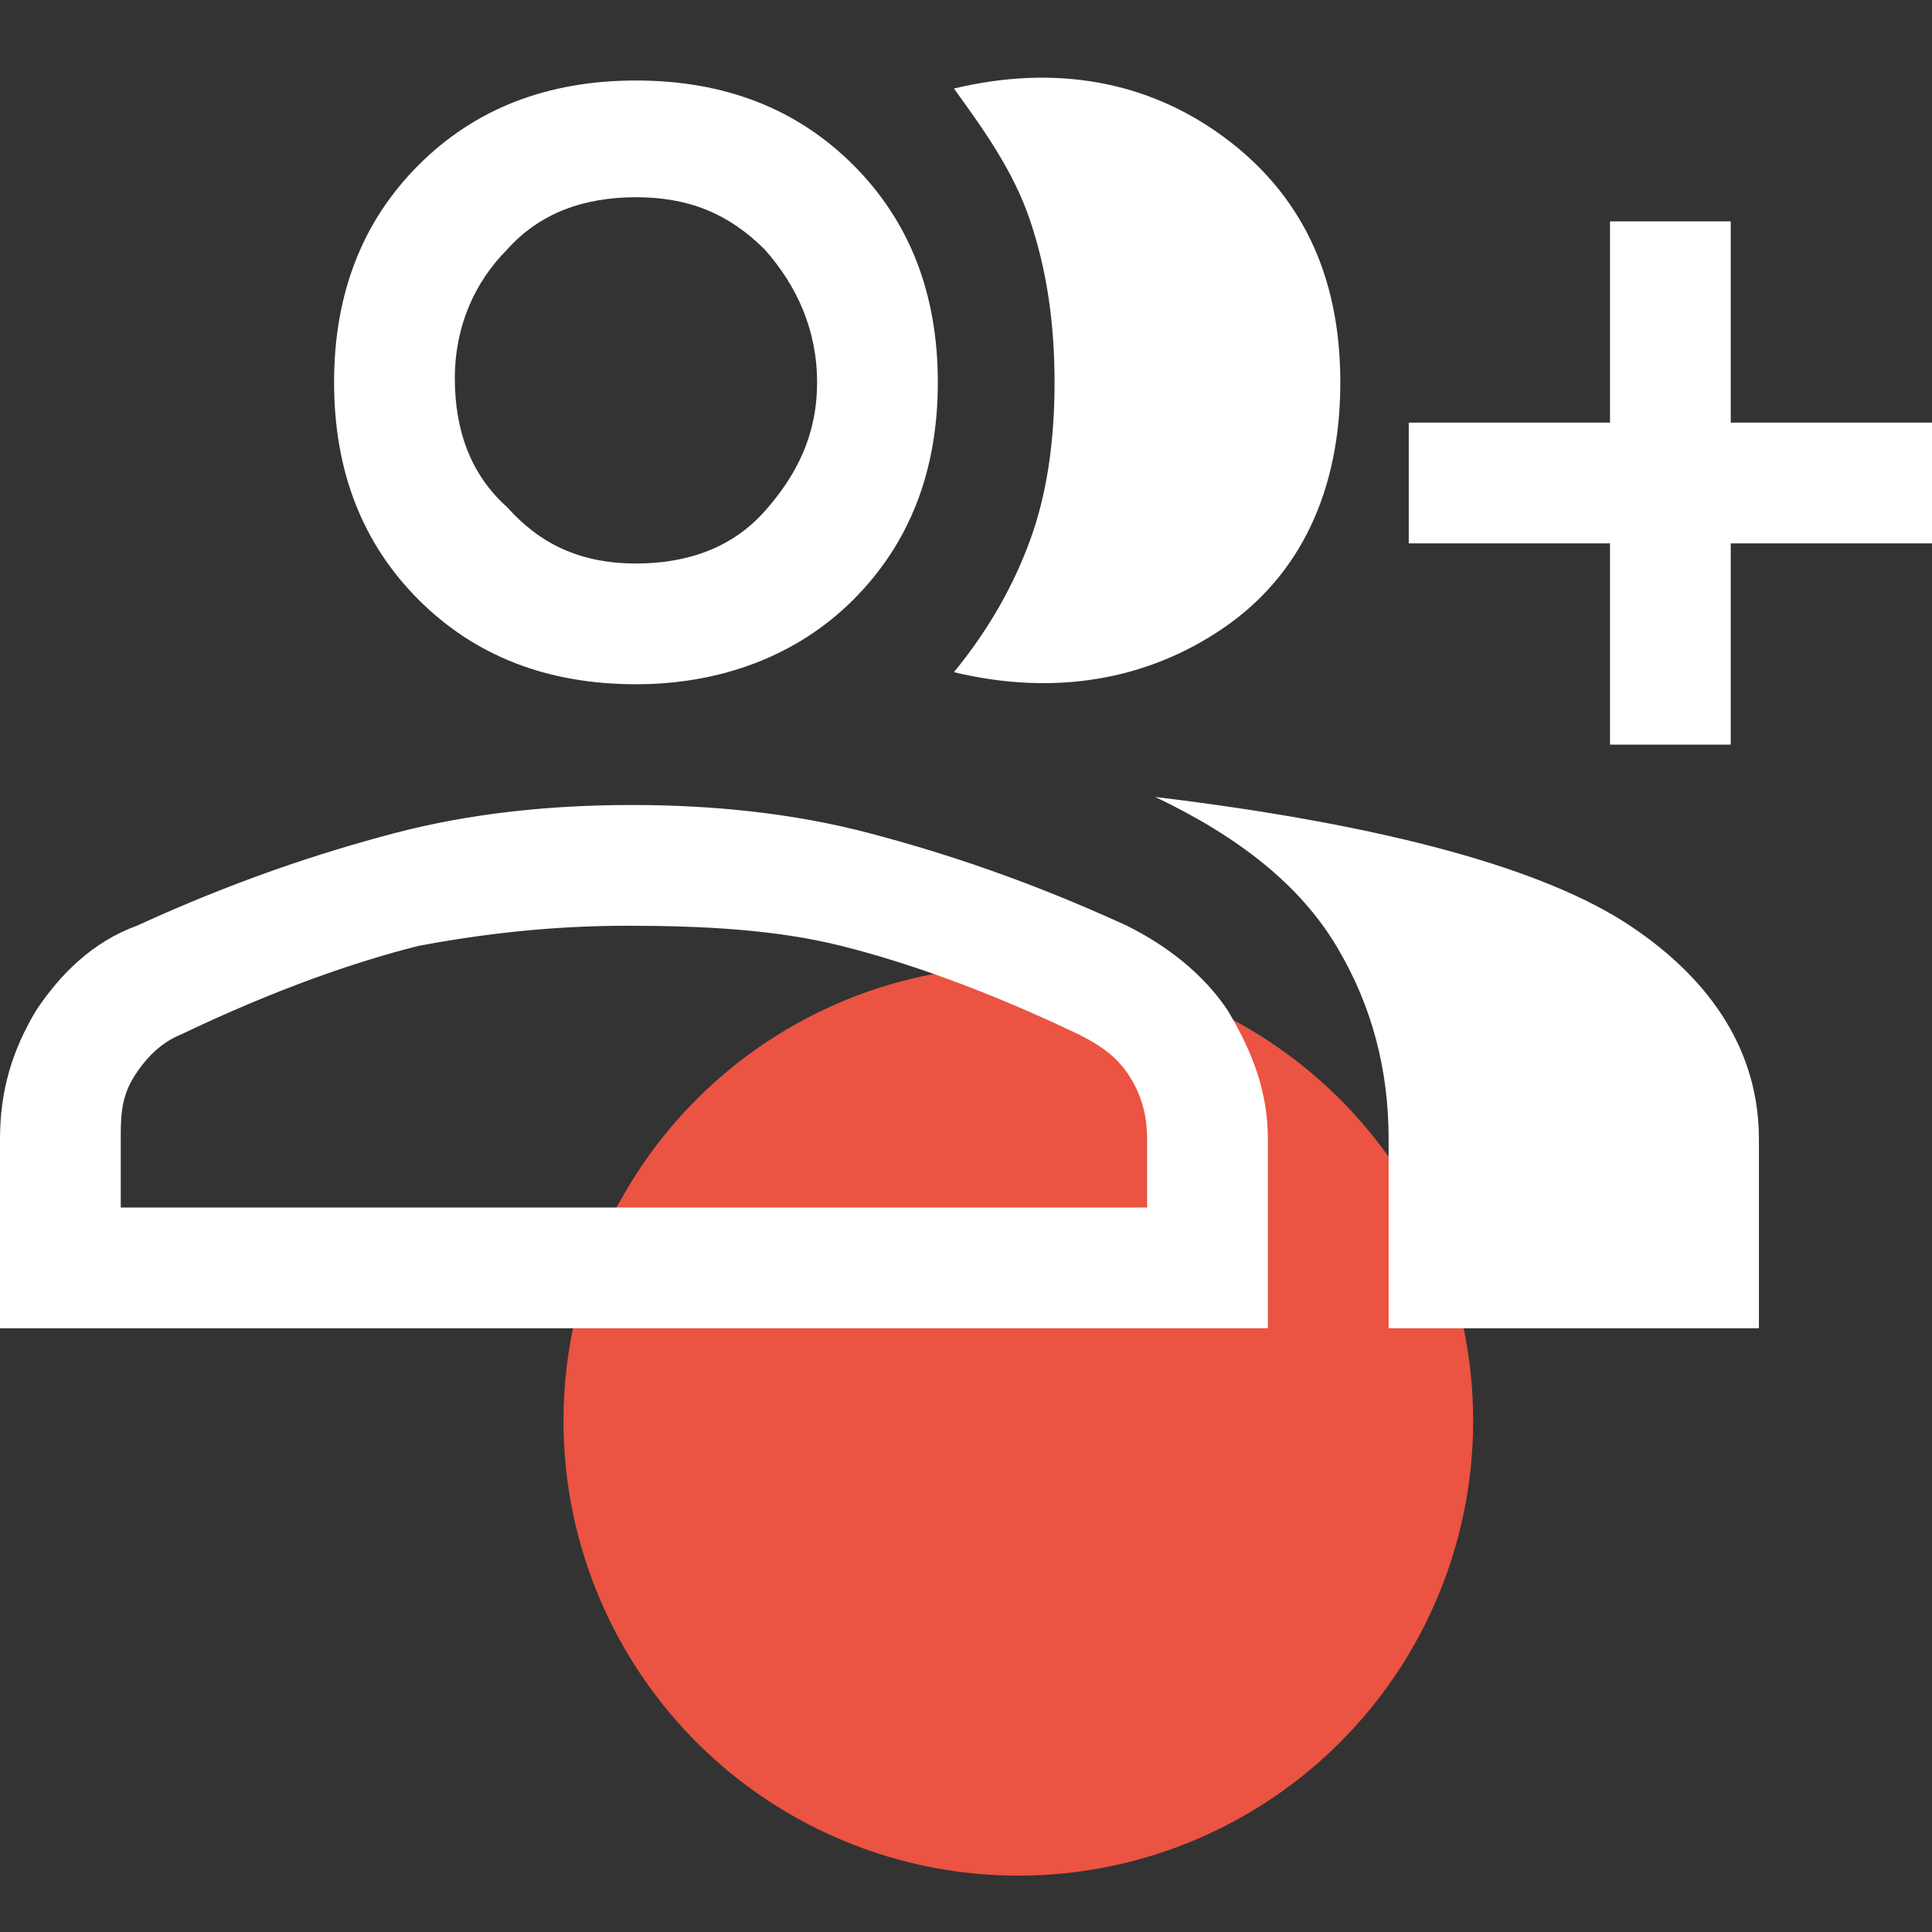 <?xml version="1.0" encoding="utf-8"?>
<!-- Generator: Adobe Illustrator 21.0.0, SVG Export Plug-In . SVG Version: 6.00 Build 0)  -->
<svg version="1.1" id="Layer_1" xmlns="http://www.w3.org/2000/svg" xmlns:xlink="http://www.w3.org/1999/xlink" x="0px" y="0px"
	 viewBox="0 0 48 48" style="enable-background:new 0 0 48 48;" xml:space="preserve">
<rect x="0" y="0" width="48" height="48" fill="#333333" stroke="none"/>
<style type="text/css">
	.st0{fill:#EB5342;}
	.st1{fill:#FFFFFF;}
</style>
<circle class="st0" cx="25.3" cy="35.3" r="11.3"/>
<path class="st1" d="M23.7,16.7c0.9-1.1,1.5-2.2,1.9-3.3c0.4-1.1,0.6-2.4,0.6-3.9s-0.2-2.8-0.6-4s-1.1-2.2-1.9-3.3
	c2.5-0.6,4.8-0.2,6.7,1.2s2.9,3.4,2.9,6.1s-1,4.8-2.9,6.1C28.5,16.9,26.2,17.3,23.7,16.7z M34.5,33v-4.7c0-1.7-0.4-3.3-1.3-4.8
	c-0.9-1.5-2.4-2.7-4.5-3.7c5.8,0.7,9.7,1.8,11.8,3.2c2.1,1.4,3.2,3.2,3.2,5.3V33H34.5z M40,18.5v-5h-5v-3h5v-5h3v5h5v3h-5v5H40z
	 M15.8,17c-2.2,0-4-0.7-5.4-2.1c-1.4-1.4-2.1-3.2-2.1-5.4s0.7-4,2.1-5.4s3.2-2.1,5.4-2.1s4,0.7,5.4,2.1c1.4,1.4,2.1,3.2,2.1,5.4
	s-0.7,4-2.1,5.4C19.8,16.3,17.9,17,15.8,17z M0,33v-4.7c0-1.2,0.3-2.2,0.9-3.2c0.6-0.9,1.4-1.7,2.5-2.1c2.4-1.1,4.5-1.8,6.4-2.3
	c1.9-0.5,3.9-0.7,5.9-0.7s4,0.2,5.9,0.7c1.9,0.5,4,1.2,6.4,2.3c1,0.5,1.9,1.2,2.5,2.1c0.6,1,1,2,1,3.2V33H0z M15.8,14
	c1.3,0,2.4-0.4,3.2-1.3c0.8-0.9,1.3-1.9,1.3-3.2S19.8,7.1,19,6.2c-0.9-0.9-1.9-1.3-3.2-1.3s-2.4,0.4-3.2,1.3
	c-0.8,0.8-1.3,1.9-1.3,3.2s0.4,2.4,1.3,3.2C13.4,13.5,14.4,14,15.8,14z M3,30h25.5v-1.7c0-0.5-0.1-1-0.4-1.5s-0.7-0.8-1.3-1.1
	c-2.3-1.1-4.3-1.8-5.9-2.2c-1.6-0.4-3.4-0.5-5.3-0.5s-3.6,0.2-5.2,0.5c-1.6,0.4-3.6,1.1-5.9,2.2c-0.5,0.2-0.9,0.6-1.2,1.1
	S3,27.8,3,28.3V30z M15.8,9.5L15.8,9.5L15.8,9.5L15.8,9.5L15.8,9.5L15.8,9.5L15.8,9.5L15.8,9.5L15.8,9.5z M15.8,30L15.8,30L15.8,30
	L15.8,30L15.8,30L15.8,30L15.8,30L15.8,30L15.8,30z"/>
</svg>
